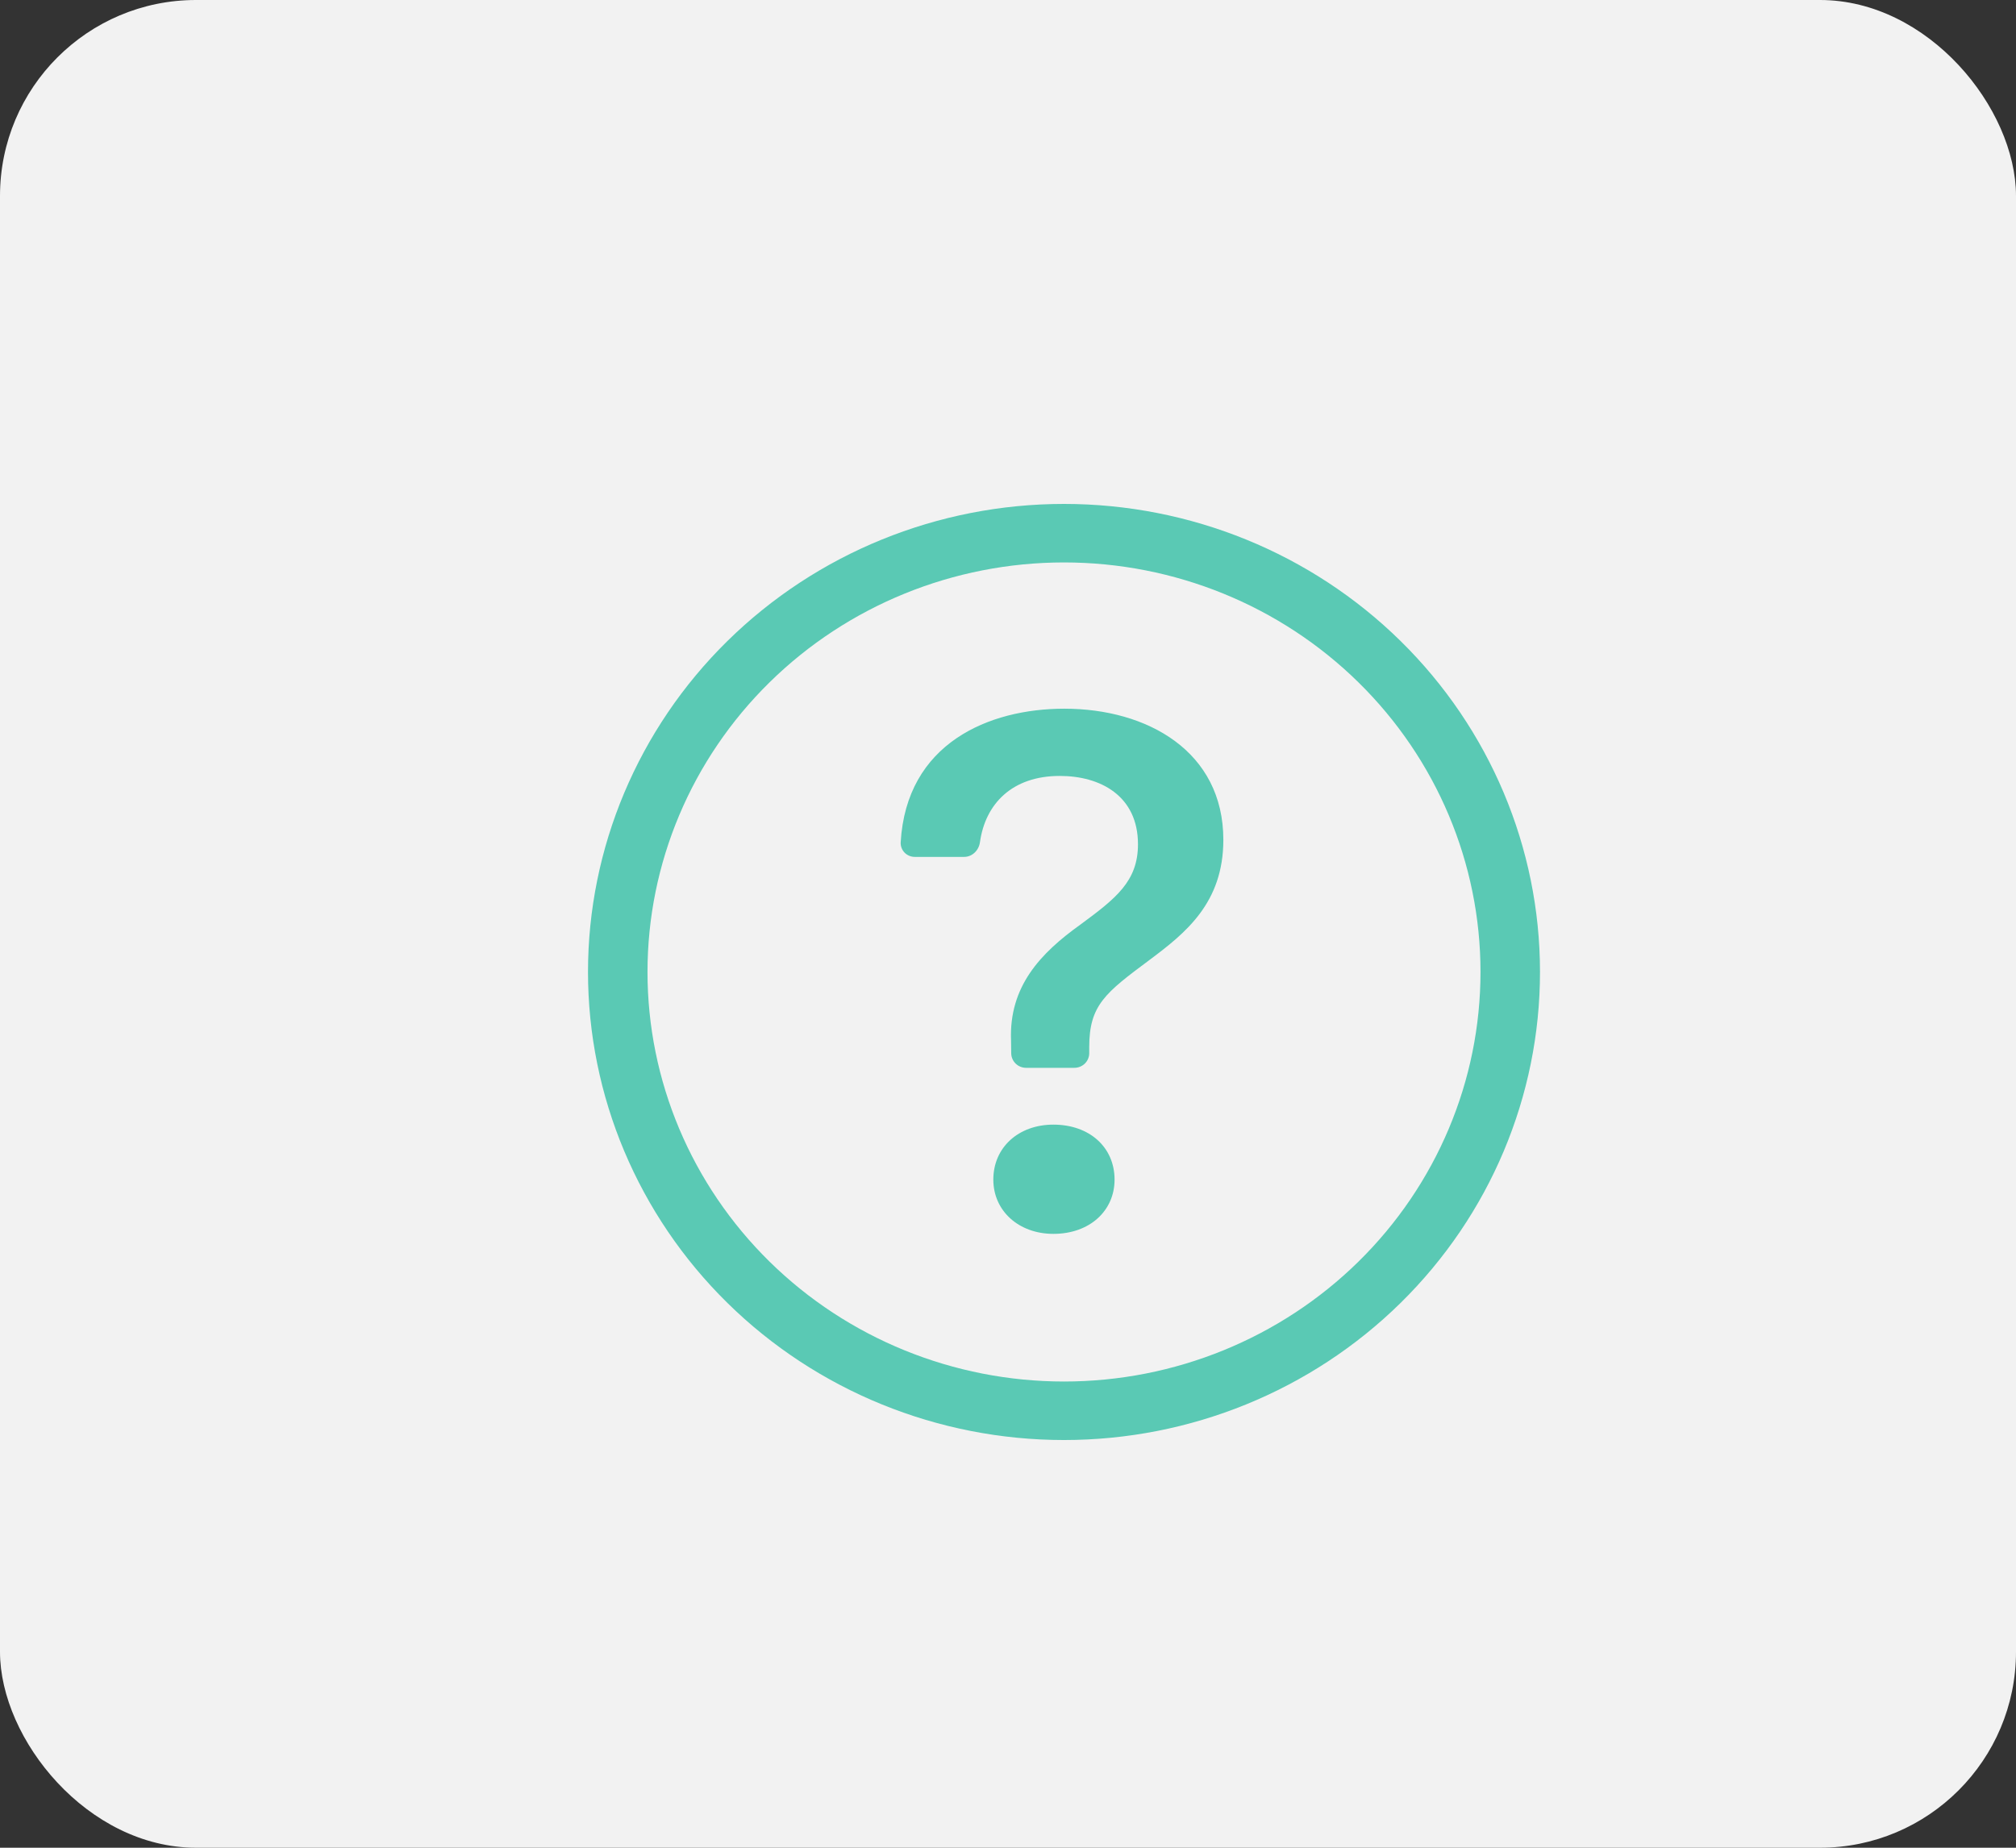 <svg width="72" height="66" viewBox="0 0 72 66" fill="none" xmlns="http://www.w3.org/2000/svg">
<rect x="0" y="0" width="72" height="66" fill="#333333" stroke="none"/>
<rect width="72" height="66" rx="7" fill="#F2F2F2"/>
<path d="M38 49.347C34.055 49.347 30.271 47.806 27.482 45.063C24.692 42.319 23.125 38.598 23.125 34.718C23.125 30.839 24.692 27.118 27.482 24.375C30.271 21.631 34.055 20.09 38 20.09C41.945 20.09 45.729 21.631 48.518 24.375C51.308 27.118 52.875 30.839 52.875 34.718C52.875 38.598 51.308 42.319 48.518 45.063C45.729 47.806 41.945 49.347 38 49.347ZM38 51.437C42.509 51.437 46.833 49.676 50.021 46.54C53.209 43.405 55 39.153 55 34.718C55 30.285 53.209 26.032 50.021 22.897C46.833 19.761 42.509 18 38 18C33.491 18 29.167 19.761 25.979 22.897C22.791 26.032 21 30.285 21 34.718C21 39.153 22.791 43.405 25.979 46.54C29.167 49.676 33.491 51.437 38 51.437V51.437Z" fill="#5AC9B4"/>
<path d="M32.167 30.092C32.164 30.159 32.175 30.227 32.2 30.29C32.224 30.353 32.262 30.41 32.31 30.459C32.358 30.507 32.415 30.545 32.479 30.571C32.542 30.596 32.611 30.609 32.679 30.608H34.432C34.726 30.608 34.959 30.372 34.998 30.085C35.189 28.715 36.145 27.716 37.849 27.716C39.307 27.716 40.642 28.432 40.642 30.157C40.642 31.483 39.847 32.094 38.591 33.022C37.161 34.044 36.028 35.237 36.109 37.174L36.115 37.628C36.118 37.765 36.175 37.895 36.274 37.992C36.373 38.088 36.507 38.142 36.647 38.142H38.37C38.511 38.142 38.646 38.087 38.746 37.989C38.845 37.891 38.901 37.758 38.901 37.619V37.4C38.901 35.899 39.481 35.462 41.047 34.294C42.342 33.327 43.691 32.253 43.691 29.998C43.691 26.84 40.98 25.314 38.011 25.314C35.319 25.314 32.369 26.547 32.167 30.092V30.092ZM35.476 42.135C35.476 43.249 36.379 44.073 37.622 44.073C38.916 44.073 39.806 43.249 39.806 42.135C39.806 40.982 38.914 40.171 37.62 40.171C36.379 40.171 35.476 40.982 35.476 42.135Z" fill="#5AC9B4"/>
</svg>
